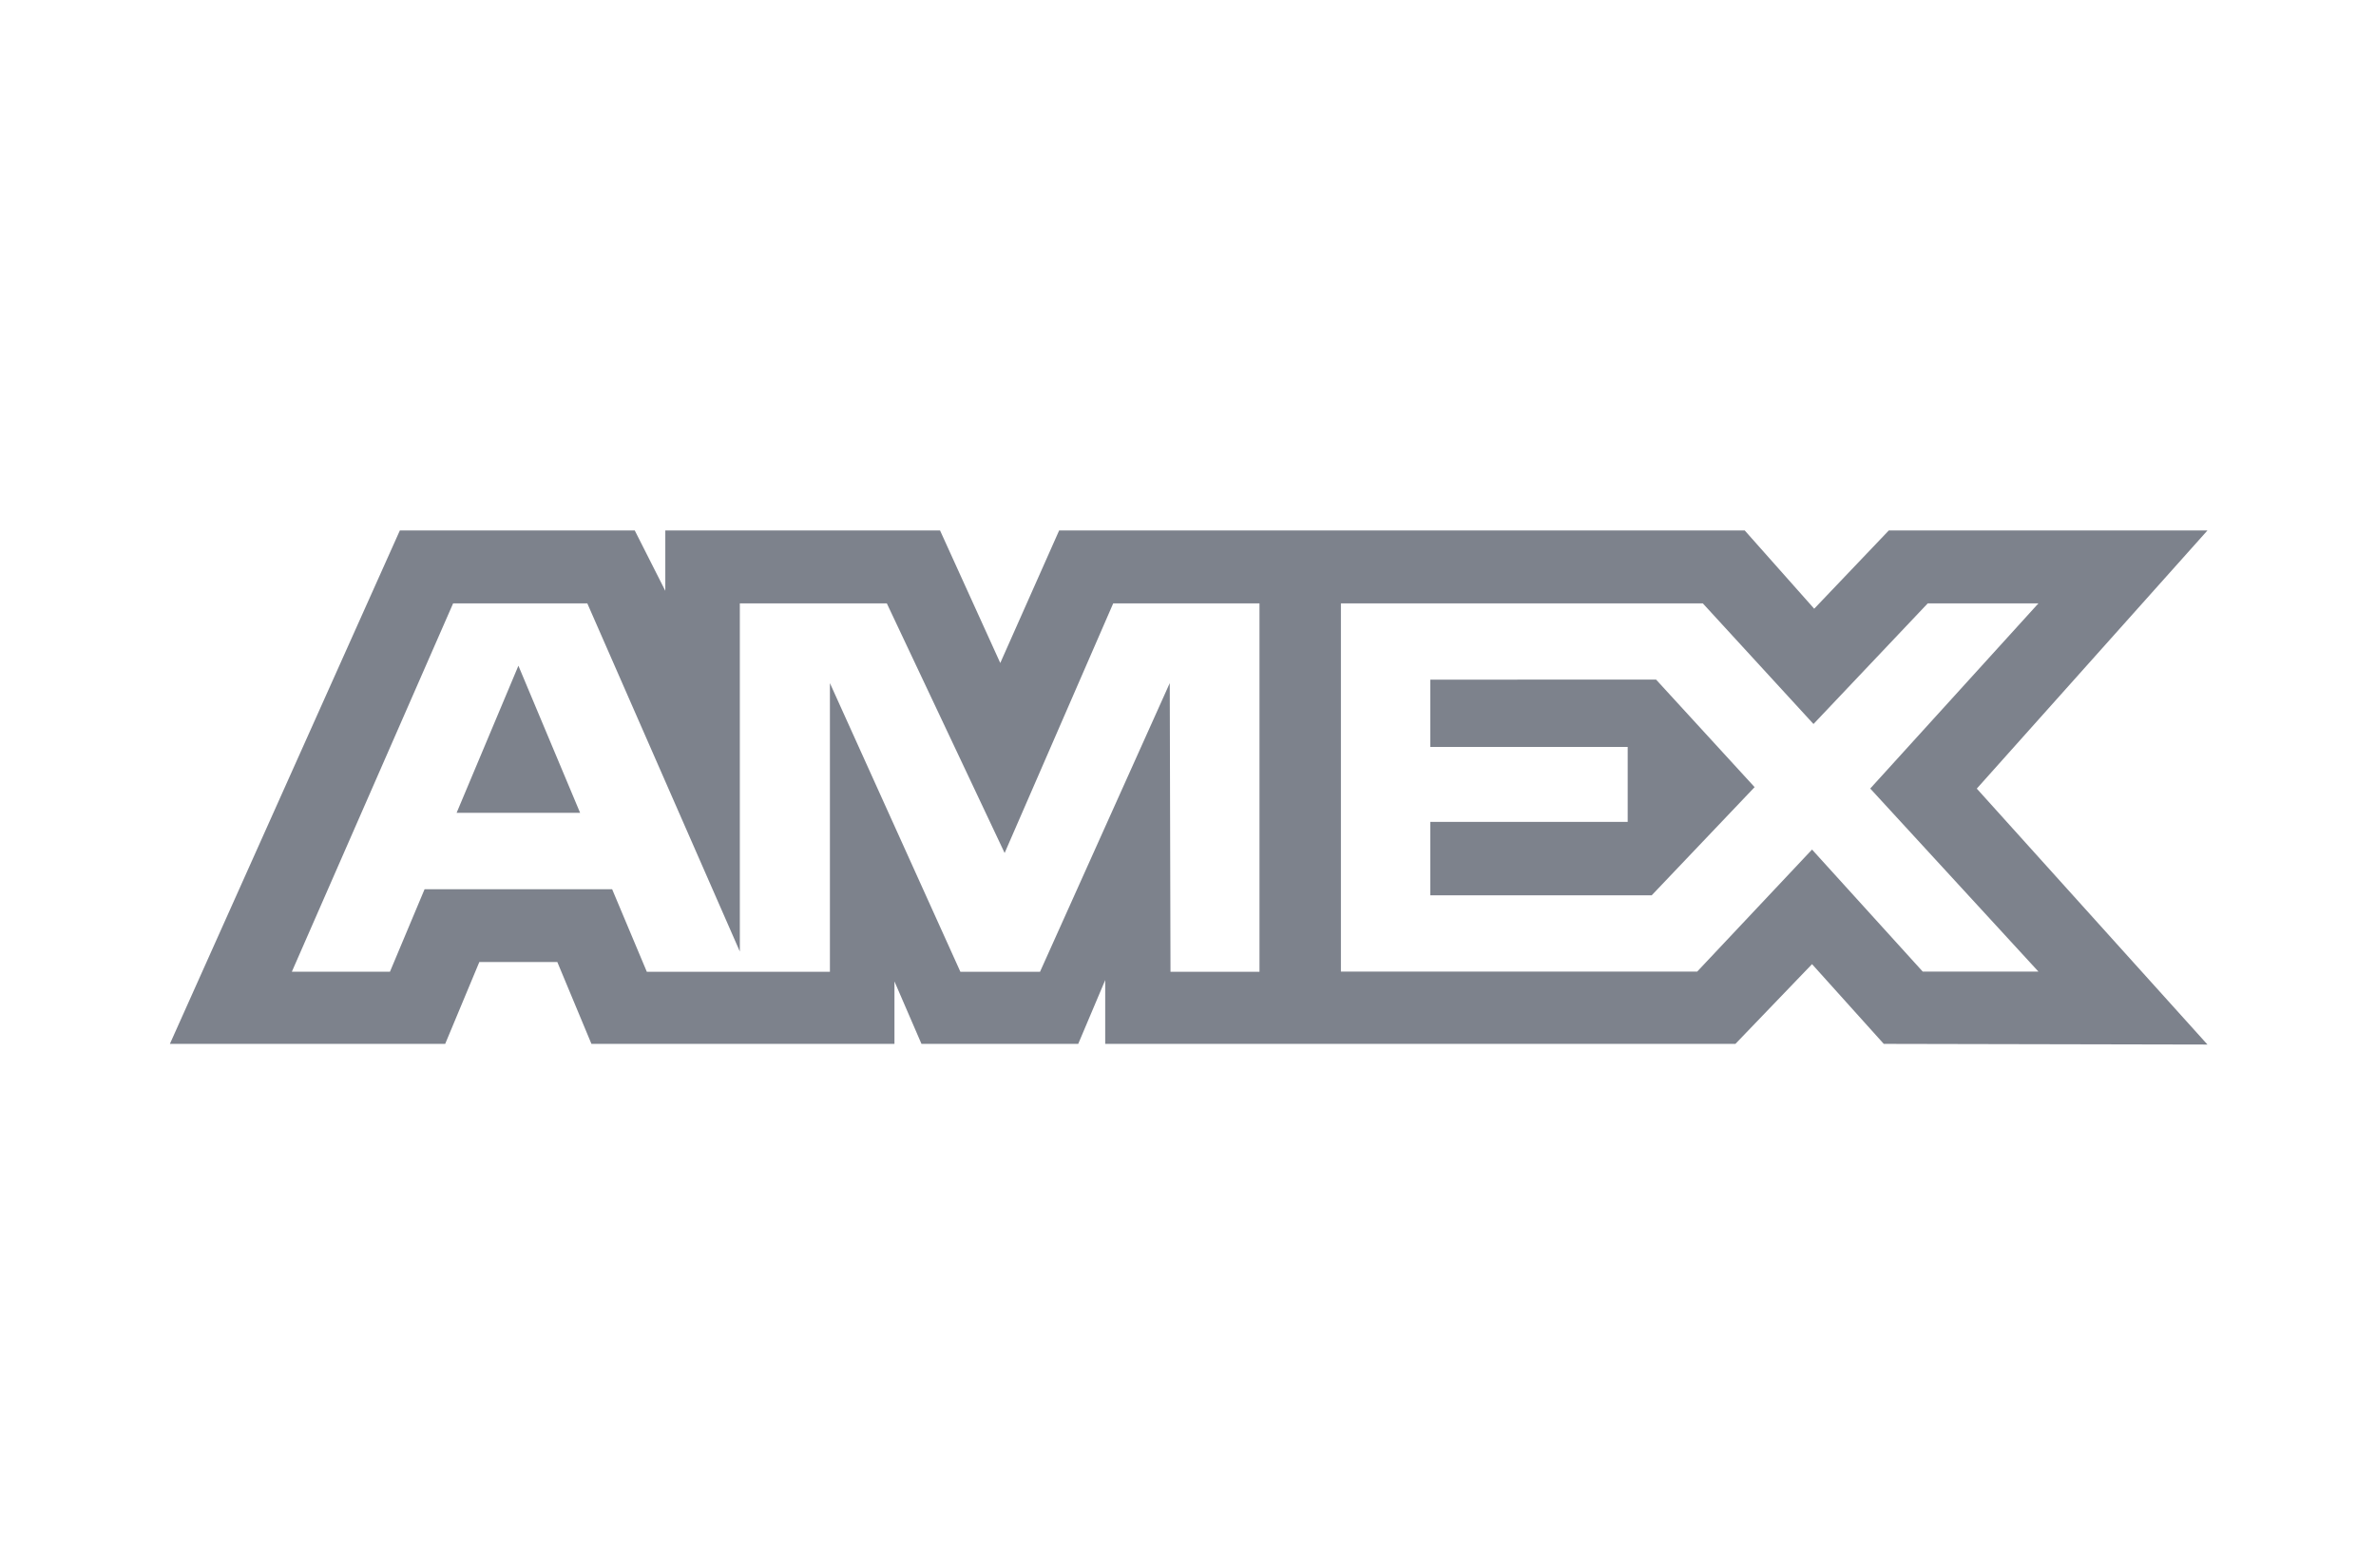 <svg width="103" height="68" viewBox="0 0 103 68" fill="none" xmlns="http://www.w3.org/2000/svg">
<path fill-rule="evenodd" clip-rule="evenodd" d="M17.334 22.998L7.365 45.257H19.299L20.779 41.708H24.16L25.639 45.257H38.775V42.548L39.946 45.257H46.741L47.911 42.491V45.257H75.23L78.552 41.8L81.662 45.257L95.694 45.286L85.694 34.19L95.694 22.998H81.88L78.646 26.391L75.634 22.998H45.914L43.362 28.744L40.751 22.998H28.841V25.615L27.517 22.998H17.334ZM58.129 26.159H73.817L78.615 31.389L83.568 26.159H88.366L81.075 34.187L88.366 42.122H83.35L78.552 36.832L73.574 42.122H58.129V26.159ZM62.003 32.382V29.466L71.791 29.463L76.063 34.126L71.602 38.815H62.003V35.632H70.561V32.382H62.003ZM19.643 26.159H25.46L32.072 41.253V26.159H38.444L43.551 36.981L48.258 26.159H54.599V42.131H50.741L50.709 29.616L45.085 42.131H41.633L35.977 29.616V42.131H28.04L26.536 38.551H18.406L16.905 42.128H12.652L19.643 26.159ZM19.794 35.24L22.473 28.862L25.148 35.24H19.794Z" fill="#7D828C"/>
</svg>
